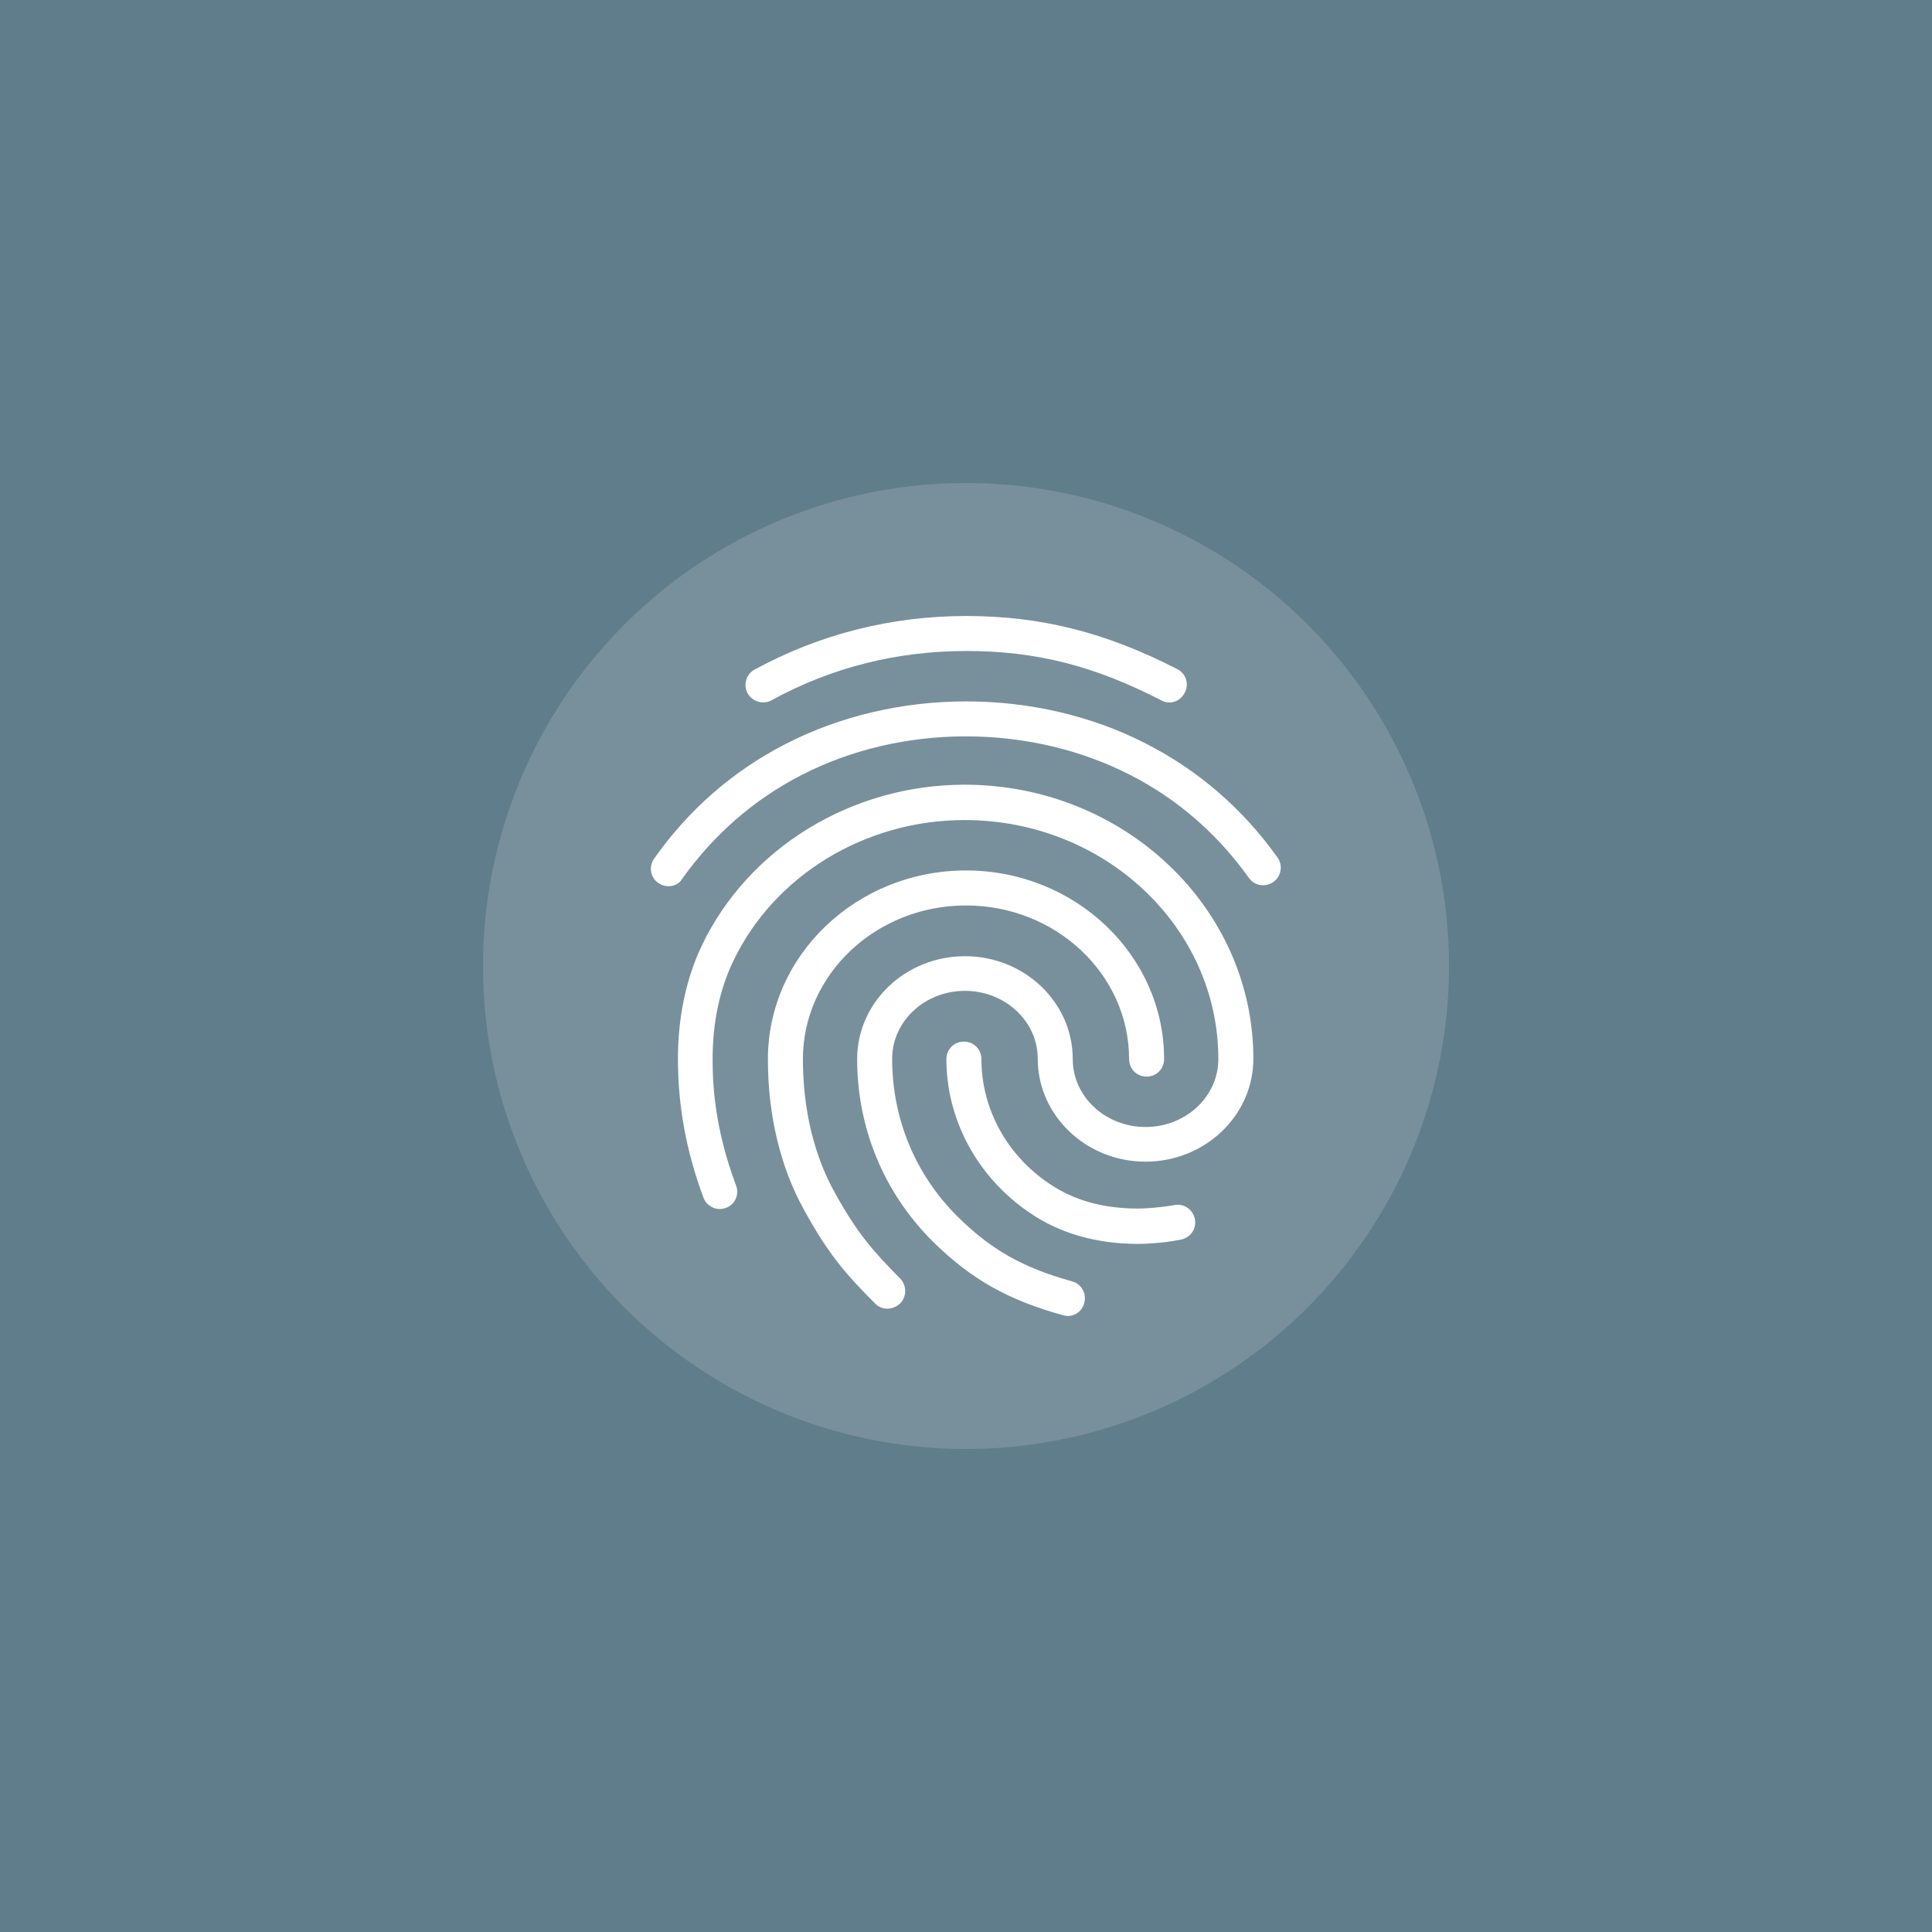<?xml version="1.0" encoding="UTF-8" standalone="no"?>
<!-- Created with Inkscape (http://www.inkscape.org/) -->

<svg
   xmlns:dc="http://purl.org/dc/elements/1.1/"
   xmlns:cc="http://creativecommons.org/ns#"
   xmlns:rdf="http://www.w3.org/1999/02/22-rdf-syntax-ns#"
   xmlns:svg="http://www.w3.org/2000/svg"
   xmlns="http://www.w3.org/2000/svg"
   xmlns:sodipodi="http://sodipodi.sourceforge.net/DTD/sodipodi-0.dtd"
   xmlns:inkscape="http://www.inkscape.org/namespaces/inkscape"
   width="2208"
   height="2208"
   viewBox="0 0 2208 2208"
   id="svg2"
   version="1.1"
   inkscape:version="0.91 r13725"
   sodipodi:docname="icon.svg">
  <defs
     id="defs4" />
  <sodipodi:namedview
     id="base"
     pagecolor="#ffffff"
     bordercolor="#666666"
     borderopacity="1.0"
     inkscape:pageopacity="0.0"
     inkscape:pageshadow="2"
     inkscape:zoom="0.35"
     inkscape:cx="375"
     inkscape:cy="899.46301"
     inkscape:document-units="px"
     inkscape:current-layer="layer1"
     showgrid="false"
     units="px"
     inkscape:showpageshadow="true"
     inkscape:window-width="1538"
     inkscape:window-height="878"
     inkscape:window-x="54"
     inkscape:window-y="-8"
     inkscape:window-maximized="1" />
  <g
     inkscape:label="Calque 1"
     inkscape:groupmode="layer"
     id="layer1"
     transform="translate(0,1155.638)">
    <rect
       style="fill:#607d8b;fill-opacity:1"
       id="rect3336"
       width="2208"
       height="2208"
       x="0"
       y="-1155.638" />
    <circle
       style="fill:#78909c;fill-opacity:1"
       id="path4138"
       cx="1104"
       cy="-51.638"
       r="552" />
    <g
       style="fill:#ffffff"
       id="g4168"
       transform="matrix(40,0,0,40,624,-531.638)">
      <path
         id="path4158"
         d="M 17.81,4.47 C 17.73,4.47 17.65,4.45 17.58,4.41 15.66,3.42 14,3 12.01,3 10.03,3 8.15,3.47 6.44,4.41 6.2,4.54 5.9,4.45 5.76,4.21 5.63,3.97 5.72,3.66 5.96,3.53 7.82,2.52 9.86,2 12.01,2 c 2.13,0 3.99,0.47 6.03,1.52 0.25,0.13 0.34,0.43 0.21,0.67 -0.09,0.18 -0.26,0.28 -0.44,0.28 z M 3.5,9.72 C 3.4,9.72 3.3,9.69 3.21,9.63 2.98,9.47 2.93,9.16 3.09,8.93 4.08,7.53 5.34,6.43 6.84,5.66 9.98,4.04 14,4.03 17.15,5.65 18.65,6.42 19.91,7.51 20.9,8.9 21.06,9.12 21.01,9.44 20.78,9.6 20.55,9.76 20.24,9.71 20.08,9.48 19.18,8.22 18.04,7.23 16.69,6.54 13.82,5.07 10.15,5.07 7.29,6.55 5.93,7.25 4.79,8.25 3.89,9.51 3.81,9.65 3.66,9.72 3.5,9.72 Z M 9.75,21.79 C 9.62,21.79 9.49,21.74 9.4,21.64 8.53,20.77 8.06,20.21 7.39,19 6.7,17.77 6.34,16.27 6.34,14.66 6.34,11.69 8.88,9.27 12,9.27 c 3.12,0 5.66,2.42 5.66,5.39 0,0.28 -0.22,0.5 -0.5,0.5 -0.28,0 -0.5,-0.22 -0.5,-0.5 0,-2.42 -2.09,-4.39 -4.66,-4.39 -2.57,0 -4.66,1.97 -4.66,4.39 0,1.44 0.32,2.77 0.93,3.85 0.64,1.15 1.08,1.64 1.85,2.42 0.19,0.2 0.19,0.51 0,0.71 -0.11,0.1 -0.24,0.15 -0.37,0.15 z m 7.17,-1.85 c -1.19,0 -2.24,-0.3 -3.1,-0.89 -1.49,-1.01 -2.38,-2.65 -2.38,-4.39 0,-0.28 0.22,-0.5 0.5,-0.5 0.28,0 0.5,0.22 0.5,0.5 0,1.41 0.72,2.74 1.94,3.56 0.71,0.48 1.54,0.71 2.54,0.71 0.24,0 0.64,-0.03 1.04,-0.1 0.27,-0.05 0.53,0.13 0.58,0.41 0.05,0.27 -0.13,0.53 -0.41,0.58 -0.57,0.11 -1.07,0.12 -1.21,0.12 z M 14.91,22 c -0.04,0 -0.09,-0.01 -0.13,-0.02 -1.59,-0.44 -2.63,-1.03 -3.72,-2.1 -1.4,-1.39 -2.17,-3.24 -2.17,-5.22 0,-1.62 1.38,-2.94 3.08,-2.94 1.7,0 3.08,1.32 3.08,2.94 0,1.07 0.93,1.94 2.08,1.94 1.15,0 2.08,-0.87 2.08,-1.94 0,-3.77 -3.25,-6.83 -7.25,-6.83 -2.84,0 -5.44,1.58 -6.61,4.03 -0.39,0.81 -0.59,1.76 -0.59,2.8 0,0.78 0.07,2.01 0.67,3.61 0.1,0.26 -0.03,0.55 -0.29,0.64 C 4.88,19.01 4.59,18.87 4.5,18.62 4.01,17.31 3.77,16.01 3.77,14.66 c 0,-1.2 0.23,-2.29 0.68,-3.24 1.33,-2.79 4.28,-4.6 7.51,-4.6 4.55,0 8.25,3.51 8.25,7.83 0,1.62 -1.38,2.94 -3.08,2.94 -1.7,0 -3.08,-1.32 -3.08,-2.94 0,-1.07 -0.93,-1.94 -2.08,-1.94 -1.15,0 -2.08,0.87 -2.08,1.94 0,1.71 0.66,3.31 1.87,4.51 0.95,0.94 1.86,1.46 3.27,1.85 0.27,0.07 0.42,0.35 0.35,0.61 C 15.33,21.85 15.12,22 14.91,22 Z"
         inkscape:connector-curvature="0" />
      <path
         id="path4160"
         d="M 0,0 24,0 24,24 0,24 Z"
         inkscape:connector-curvature="0"
         style="fill:none" />
    </g>
  </g>
</svg>
